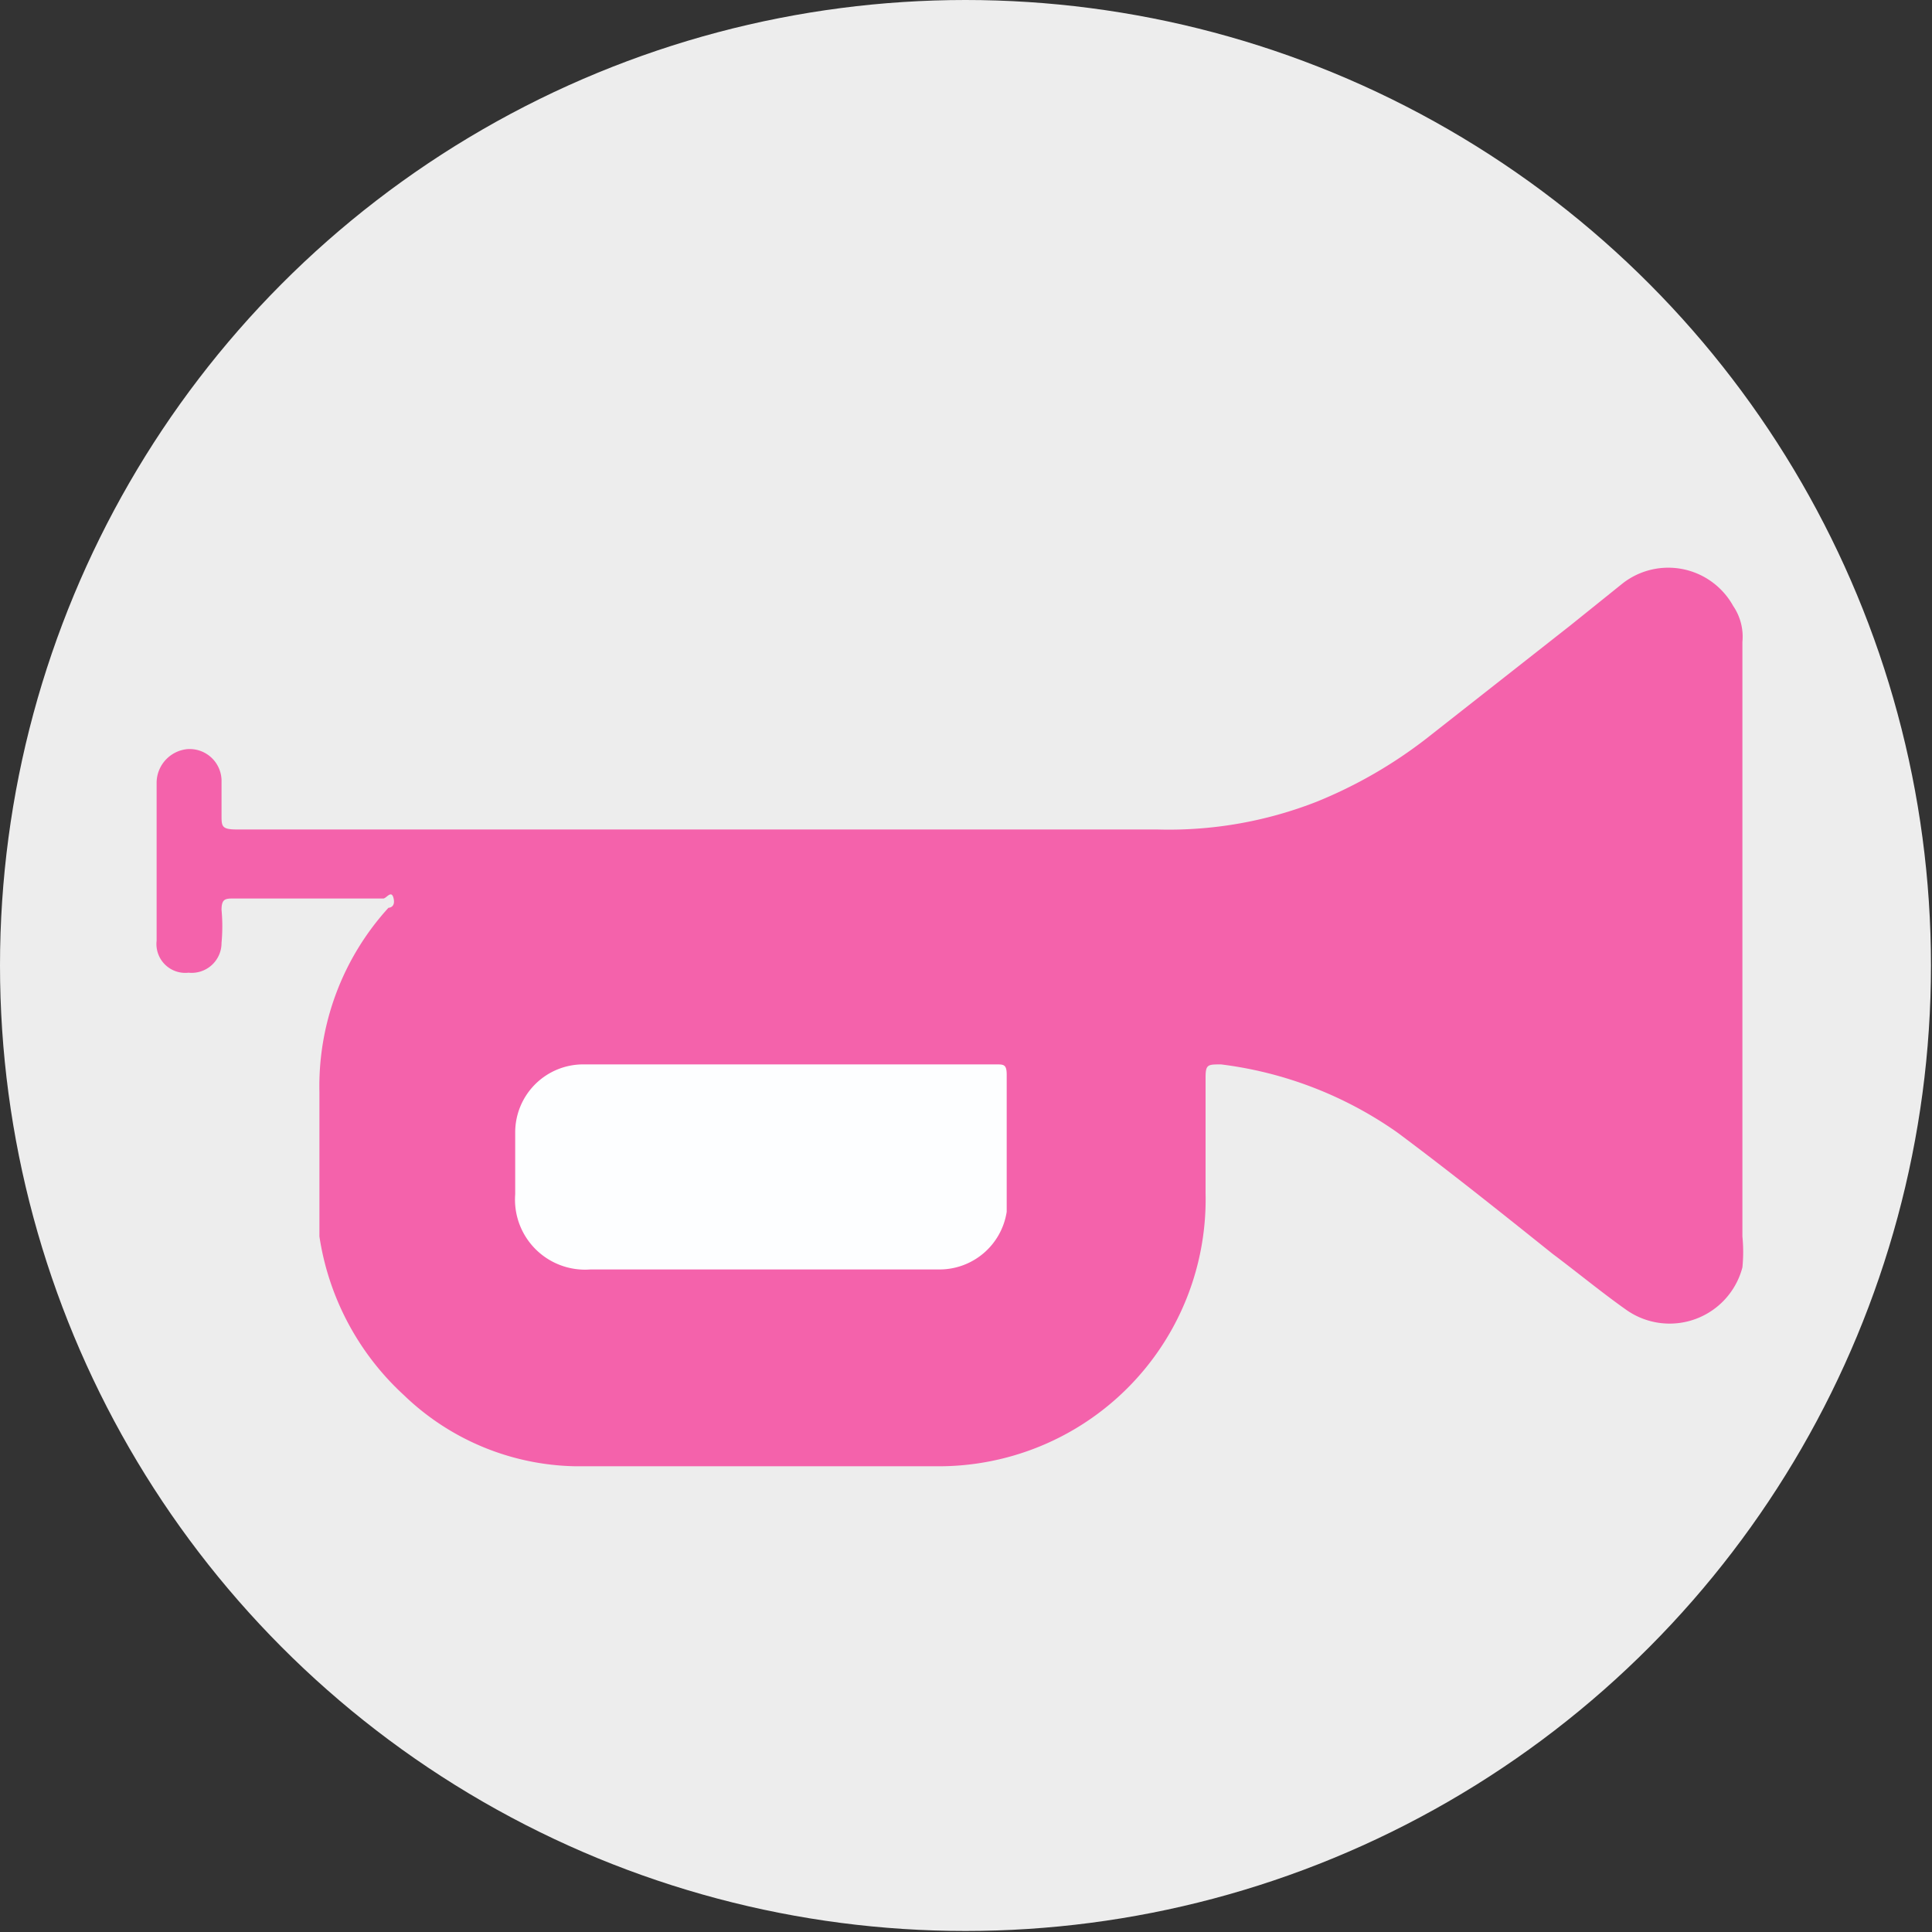 <svg xmlns="http://www.w3.org/2000/svg" viewBox="0 0 18.75 18.75"><rect x="0" y="0" width="18.75" height="18.75" fill="#333333" stroke="none"/><defs><style>.cls-1{fill:#fff;opacity:0.91;}.cls-2{fill:#f462ab;}.cls-3{fill:#fdfeff;}</style></defs><g id="pinkButtons"><g id="trumpet"><circle id="C1" class="cls-1" cx="9.37" cy="9.37" r="9.37"/><path class="cls-2" d="M7,8.05h4.23a3.93,3.93,0,0,0,1.55-.27,4.49,4.49,0,0,0,1.06-.61l1.4-1.1.51-.41a.72.72,0,0,1,1.07.22.53.53,0,0,1,.09.35c0,.85,0,1.71,0,2.57V12a1.51,1.51,0,0,1,0,.3.73.73,0,0,1-1.13.41c-.24-.17-.47-.36-.71-.54-.5-.4-1-.8-1.51-1.18a3.78,3.78,0,0,0-1.71-.66c-.13,0-.15,0-.15.13,0,.37,0,.75,0,1.12a2.59,2.59,0,0,1-2.56,2.65H5.58a2.46,2.46,0,0,1-1.66-.69A2.62,2.62,0,0,1,3.1,12c0-.05,0-.11,0-.16V10.6a2.57,2.57,0,0,1,.67-1.79s.07,0,.05-.09-.07,0-.1,0H2.27c-.08,0-.12,0-.12.11a1.71,1.71,0,0,1,0,.32.29.29,0,0,1-.32.29.28.28,0,0,1-.31-.31V7.59a.33.33,0,0,1,.3-.32.31.31,0,0,1,.33.3c0,.11,0,.23,0,.34s0,.14.15.14H7Z" transform="translate(0)"/><path class="cls-3" d="M7.4,12.32H5.73A.68.68,0,0,1,5,11.59c0-.2,0-.4,0-.6a.66.66,0,0,1,.67-.66h4c.07,0,.1,0,.1.1,0,.35,0,.7,0,1.05,0,.09,0,.18,0,.28a.66.66,0,0,1-.66.56Z" transform="translate(0)"/></g></g></svg>